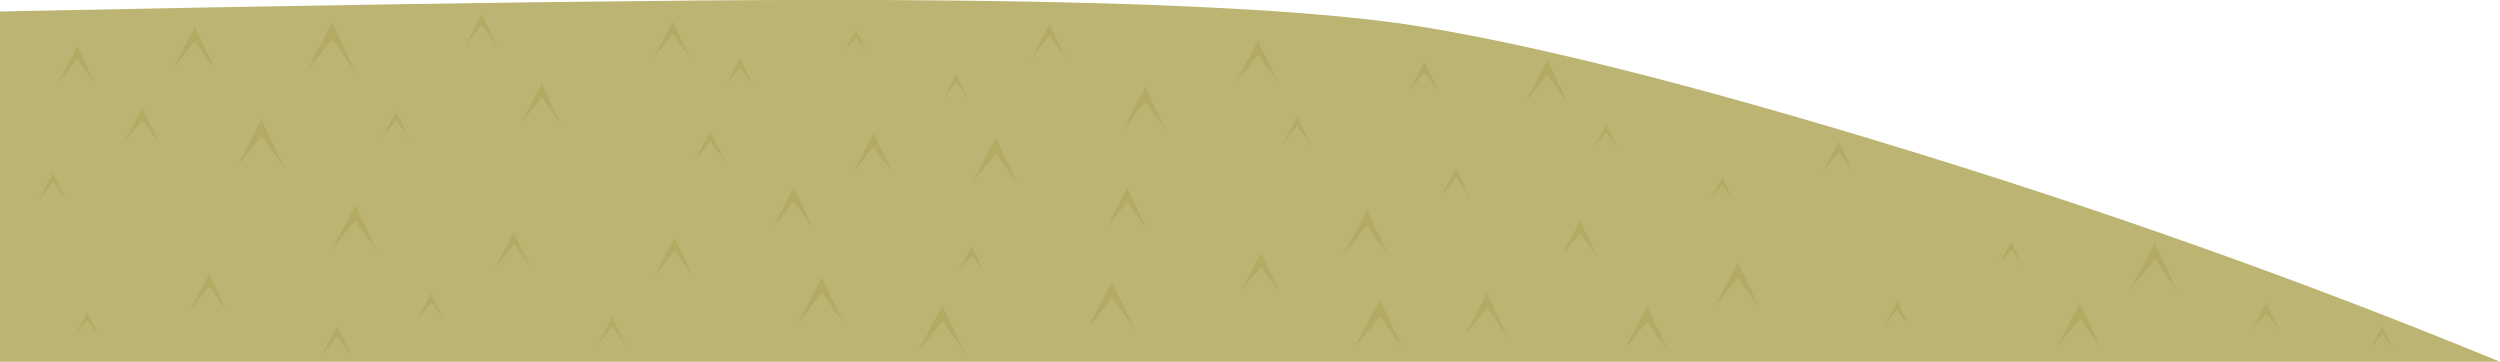 <?xml version="1.0" encoding="iso-8859-1"?>
<!-- Generator: Adobe Illustrator 15.1.0, SVG Export Plug-In . SVG Version: 6.00 Build 0)  -->
<!DOCTYPE svg PUBLIC "-//W3C//DTD SVG 1.1//EN" "http://www.w3.org/Graphics/SVG/1.1/DTD/svg11.dtd">
<svg version="1.1" id="ground_x5F_back_x5F_top_x5F_07.ai"
	 xmlns="http://www.w3.org/2000/svg" xmlns:xlink="http://www.w3.org/1999/xlink" x="0px" y="0px" width="500px" height="72.35px"
	 viewBox="0 0 500 72.35" style="enable-background:new 0 0 500 72.35;" xml:space="preserve">
<g>
	<g>
		<path style="fill-rule:evenodd;clip-rule:evenodd;fill:#BCB472;" d="M376.65,28.55c42.866,13,83.983,27.601,123.35,43.8H0V2.3
			c54.967-1.133,101.4-1.867,139.3-2.2c71.567-0.6,119.816,1.133,144.75,5.2C307.116,9.067,337.983,16.817,376.65,28.55z"/>
	</g>
	<g>
		<polygon style="fill-rule:evenodd;clip-rule:evenodd;fill:#B3AB64;" points="45.4,62.25 41.85,57.3 38,62.1 41.85,54.8 		"/>
	</g>
	<g>
		<polygon style="fill-rule:evenodd;clip-rule:evenodd;fill:#B3AB64;" points="75.35,50.1 71.05,44.15 66.4,49.9 71.05,41.05 		"/>
	</g>
	<g>
		<polygon style="fill-rule:evenodd;clip-rule:evenodd;fill:#B3AB64;" points="106.15,53.5 102.8,48.8 99.15,53.35 102.8,46.4 		"/>
	</g>
	<g>
		<polygon style="fill-rule:evenodd;clip-rule:evenodd;fill:#B3AB64;" points="138.6,55.35 134.9,50.2 130.85,55.2 134.9,47.5 		"/>
	</g>
	<g>
		<polygon style="fill-rule:evenodd;clip-rule:evenodd;fill:#B3AB64;" points="158.75,40.35 154.4,45.75 158.75,37.45 162.75,45.9 
					"/>
	</g>
	<g>
		<polygon style="fill-rule:evenodd;clip-rule:evenodd;fill:#B3AB64;" points="196.7,54.25 194.35,51 191.75,54.15 194.35,49.3 		
			"/>
	</g>
	<g>
		<polygon style="fill-rule:evenodd;clip-rule:evenodd;fill:#B3AB64;" points="229.4,45.9 225.45,40.4 221.2,45.7 225.45,37.55 		
			"/>
	</g>
	<g>
		<polygon style="fill-rule:evenodd;clip-rule:evenodd;fill:#B3AB64;" points="256.05,58.65 252.2,53.3 248.05,58.45 252.2,50.6 		
			"/>
	</g>
	<g>
		<polygon style="fill-rule:evenodd;clip-rule:evenodd;fill:#B3AB64;" points="277.75,51.15 273.4,45.1 268.65,50.95 273.4,41.95 		
			"/>
	</g>
	<g>
		<polygon style="fill-rule:evenodd;clip-rule:evenodd;fill:#B3AB64;" points="319.45,51.3 316.05,46.55 312.35,51.15 316.05,44.1 
					"/>
	</g>
	<g>
		<polygon style="fill-rule:evenodd;clip-rule:evenodd;fill:#B3AB64;" points="351.85,61.5 347.6,55.55 342.95,61.3 347.6,52.5 		
			"/>
	</g>
	<g>
		<polygon style="fill-rule:evenodd;clip-rule:evenodd;fill:#B3AB64;" points="381.9,65.4 379.45,62 376.8,65.3 379.45,60.25 		"/>
	</g>
	<g>
		<polygon style="fill-rule:evenodd;clip-rule:evenodd;fill:#B3AB64;" points="404.45,53 402.25,49.9 399.85,52.9 402.25,48.35 		
			"/>
	</g>
	<g>
		<polygon style="fill-rule:evenodd;clip-rule:evenodd;fill:#B3AB64;" points="435.4,58.1 430.95,51.85 426.05,57.9 430.95,48.65 		
			"/>
	</g>
	<g>
		<polygon style="fill-rule:evenodd;clip-rule:evenodd;fill:#B3AB64;" points="226.9,65.8 222.4,59.6 217.55,65.6 222.4,56.4 		"/>
	</g>
	<g>
		<polygon style="fill-rule:evenodd;clip-rule:evenodd;fill:#B3AB64;" points="455.8,66.05 453.25,62.5 450.45,65.95 453.25,60.65 
					"/>
	</g>
	<g>
		<polygon style="fill-rule:evenodd;clip-rule:evenodd;fill:#B3AB64;" points="168.75,64.65 164.4,58.6 159.7,64.45 164.4,55.45 		
			"/>
	</g>
	<g>
		<polygon style="fill-rule:evenodd;clip-rule:evenodd;fill:#B3AB64;" points="478.65,69.85 476.45,66.8 474.1,69.75 476.45,65.2 		
			"/>
	</g>
	<g>
		<polygon style="fill-rule:evenodd;clip-rule:evenodd;fill:#B3AB64;" points="370.65,34.4 367.75,30.4 364.6,34.25 367.75,28.3 		
			"/>
	</g>
	<g>
		<polygon style="fill-rule:evenodd;clip-rule:evenodd;fill:#B3AB64;" points="346.65,40.05 344.45,37 342.05,39.95 344.45,35.4 		
			"/>
	</g>
	<g>
		<polygon style="fill-rule:evenodd;clip-rule:evenodd;fill:#B3AB64;" points="323.55,29.65 321.25,26.5 318.75,29.55 321.25,24.85 
					"/>
	</g>
	<g>
		<polygon style="fill-rule:evenodd;clip-rule:evenodd;fill:#B3AB64;" points="294.1,39.6 291.25,35.6 288.15,39.45 291.25,33.6 		
			"/>
	</g>
	<g>
		<polygon style="fill-rule:evenodd;clip-rule:evenodd;fill:#B3AB64;" points="262.1,28.9 259.45,25.2 256.55,28.8 259.45,23.3 		
			"/>
	</g>
	<g>
		<polygon style="fill-rule:evenodd;clip-rule:evenodd;fill:#B3AB64;" points="233.2,26.2 229.05,20.4 224.55,26.05 229.05,17.45 		
			"/>
	</g>
	<g>
		<polygon style="fill-rule:evenodd;clip-rule:evenodd;fill:#B3AB64;" points="199.15,30.7 194.4,36.6 199.15,27.55 203.55,36.8 		
			"/>
	</g>
	<g>
		<polygon style="fill-rule:evenodd;clip-rule:evenodd;fill:#B3AB64;" points="178.55,34.65 174.75,29.35 170.6,34.5 174.75,26.65 
					"/>
	</g>
	<g>
		<polygon style="fill-rule:evenodd;clip-rule:evenodd;fill:#B3AB64;" points="144.95,32.25 142.1,28.3 139,32.1 142.1,26.25 		"/>
	</g>
	<g>
		<polygon style="fill-rule:evenodd;clip-rule:evenodd;fill:#B3AB64;" points="112.3,25.05 108.35,19.55 104.05,24.9 108.35,16.75 
					"/>
	</g>
	<g>
		<polygon style="fill-rule:evenodd;clip-rule:evenodd;fill:#B3AB64;" points="79.25,24.05 76.5,27.45 79.25,22.25 81.75,27.55 		
			"/>
	</g>
	<g>
		<polygon style="fill-rule:evenodd;clip-rule:evenodd;fill:#B3AB64;" points="13.15,39.9 10.6,36.4 7.9,39.8 10.6,34.6 		"/>
	</g>
	<g>
		<polygon style="fill-rule:evenodd;clip-rule:evenodd;fill:#B3AB64;" points="56.9,33.6 52.3,27.2 47.35,33.4 52.3,23.9 		"/>
	</g>
	<g>
		<polygon style="fill-rule:evenodd;clip-rule:evenodd;fill:#B3AB64;" points="31.95,28.85 28.45,24 24.65,28.7 28.45,21.5 		"/>
	</g>
	<g>
		<polygon style="fill-rule:evenodd;clip-rule:evenodd;fill:#B3AB64;" points="19.1,16.85 15.45,11.8 11.5,16.7 15.45,9.2 		"/>
	</g>
	<g>
		<polygon style="fill-rule:evenodd;clip-rule:evenodd;fill:#B3AB64;" points="38.95,8.3 34.6,13.75 38.95,5.4 43,13.9 		"/>
	</g>
	<g>
		<polygon style="fill-rule:evenodd;clip-rule:evenodd;fill:#B3AB64;" points="71.2,14.55 66.45,7.9 61.25,14.3 66.45,4.5 		"/>
	</g>
	<g>
		<polygon style="fill-rule:evenodd;clip-rule:evenodd;fill:#B3AB64;" points="99.45,9.3 96.35,5 93,9.15 96.35,2.75 		"/>
	</g>
	<g>
		<polygon style="fill-rule:evenodd;clip-rule:evenodd;fill:#B3AB64;" points="150.65,17.2 148,13.5 145.1,17.1 148,11.6 		"/>
	</g>
	<g>
		<polygon style="fill-rule:evenodd;clip-rule:evenodd;fill:#B3AB64;" points="193.5,19.6 191.25,16.45 188.8,19.5 191.25,14.85 		
			"/>
	</g>
	<g>
		<polygon style="fill-rule:evenodd;clip-rule:evenodd;fill:#B3AB64;" points="173.45,10.6 171.2,7.45 168.8,10.5 171.2,5.85 		"/>
	</g>
	<g>
		<polygon style="fill-rule:evenodd;clip-rule:evenodd;fill:#B3AB64;" points="19.7,67.1 17.45,64 15.05,67 17.45,62.4 		"/>
	</g>
	<g>
		<polygon style="fill-rule:evenodd;clip-rule:evenodd;fill:#B3AB64;" points="255.7,16.75 251.6,11 247.1,16.55 251.6,8.05 		"/>
	</g>
	<g>
		<polygon style="fill-rule:evenodd;clip-rule:evenodd;fill:#B3AB64;" points="287.85,18.65 284.9,14.5 281.65,18.5 284.9,12.35 		
			"/>
	</g>
	<g>
		<polygon style="fill-rule:evenodd;clip-rule:evenodd;fill:#B3AB64;" points="313.55,20.65 309.5,14.95 305.05,20.45 309.5,12 		
			"/>
	</g>
	<g>
		<polygon style="fill-rule:evenodd;clip-rule:evenodd;fill:#B3AB64;" points="420.35,69.85 415.95,63.8 411.2,69.7 415.95,60.65 		
			"/>
	</g>
	<g>
		<polygon style="fill-rule:evenodd;clip-rule:evenodd;fill:#B3AB64;" points="301.5,67.3 297.4,61.55 292.9,67.1 297.4,58.6 		"/>
	</g>
	<g>
		<polygon style="fill-rule:evenodd;clip-rule:evenodd;fill:#B3AB64;" points="88.8,64.05 86.25,60.5 83.45,63.9 86.25,58.65 		"/>
	</g>
	<g>
		<polygon style="fill-rule:evenodd;clip-rule:evenodd;fill:#B3AB64;" points="333.75,70.3 329.45,64.35 324.8,70.1 329.45,61.3 		
			"/>
	</g>
	<g>
		<polygon style="fill-rule:evenodd;clip-rule:evenodd;fill:#B3AB64;" points="280.75,69.95 275.95,63.3 270.75,69.75 275.95,59.85 
					"/>
	</g>
	<g>
		<polygon style="fill-rule:evenodd;clip-rule:evenodd;fill:#B3AB64;" points="213.15,11.65 209.9,7.15 206.35,11.55 209.9,4.8 		
			"/>
	</g>
	<g>
		<polygon style="fill-rule:evenodd;clip-rule:evenodd;fill:#B3AB64;" points="192.95,70.55 188.45,64.3 183.6,70.35 188.45,61.05 
					"/>
	</g>
	<g>
		<polygon style="fill-rule:evenodd;clip-rule:evenodd;fill:#B3AB64;" points="138.05,11.6 134.55,6.8 130.8,11.45 134.55,4.3 		"/>
	</g>
	<g>
		<polygon style="fill-rule:evenodd;clip-rule:evenodd;fill:#B3AB64;" points="125.15,69.05 122.45,65.3 119.55,68.95 122.45,63.35 
					"/>
	</g>
	<g>
		<polygon style="fill-rule:evenodd;clip-rule:evenodd;fill:#B3AB64;" points="70.45,71.4 67.45,67.3 64.25,71.3 67.45,65.15 		"/>
	</g>
</g>
</svg>
